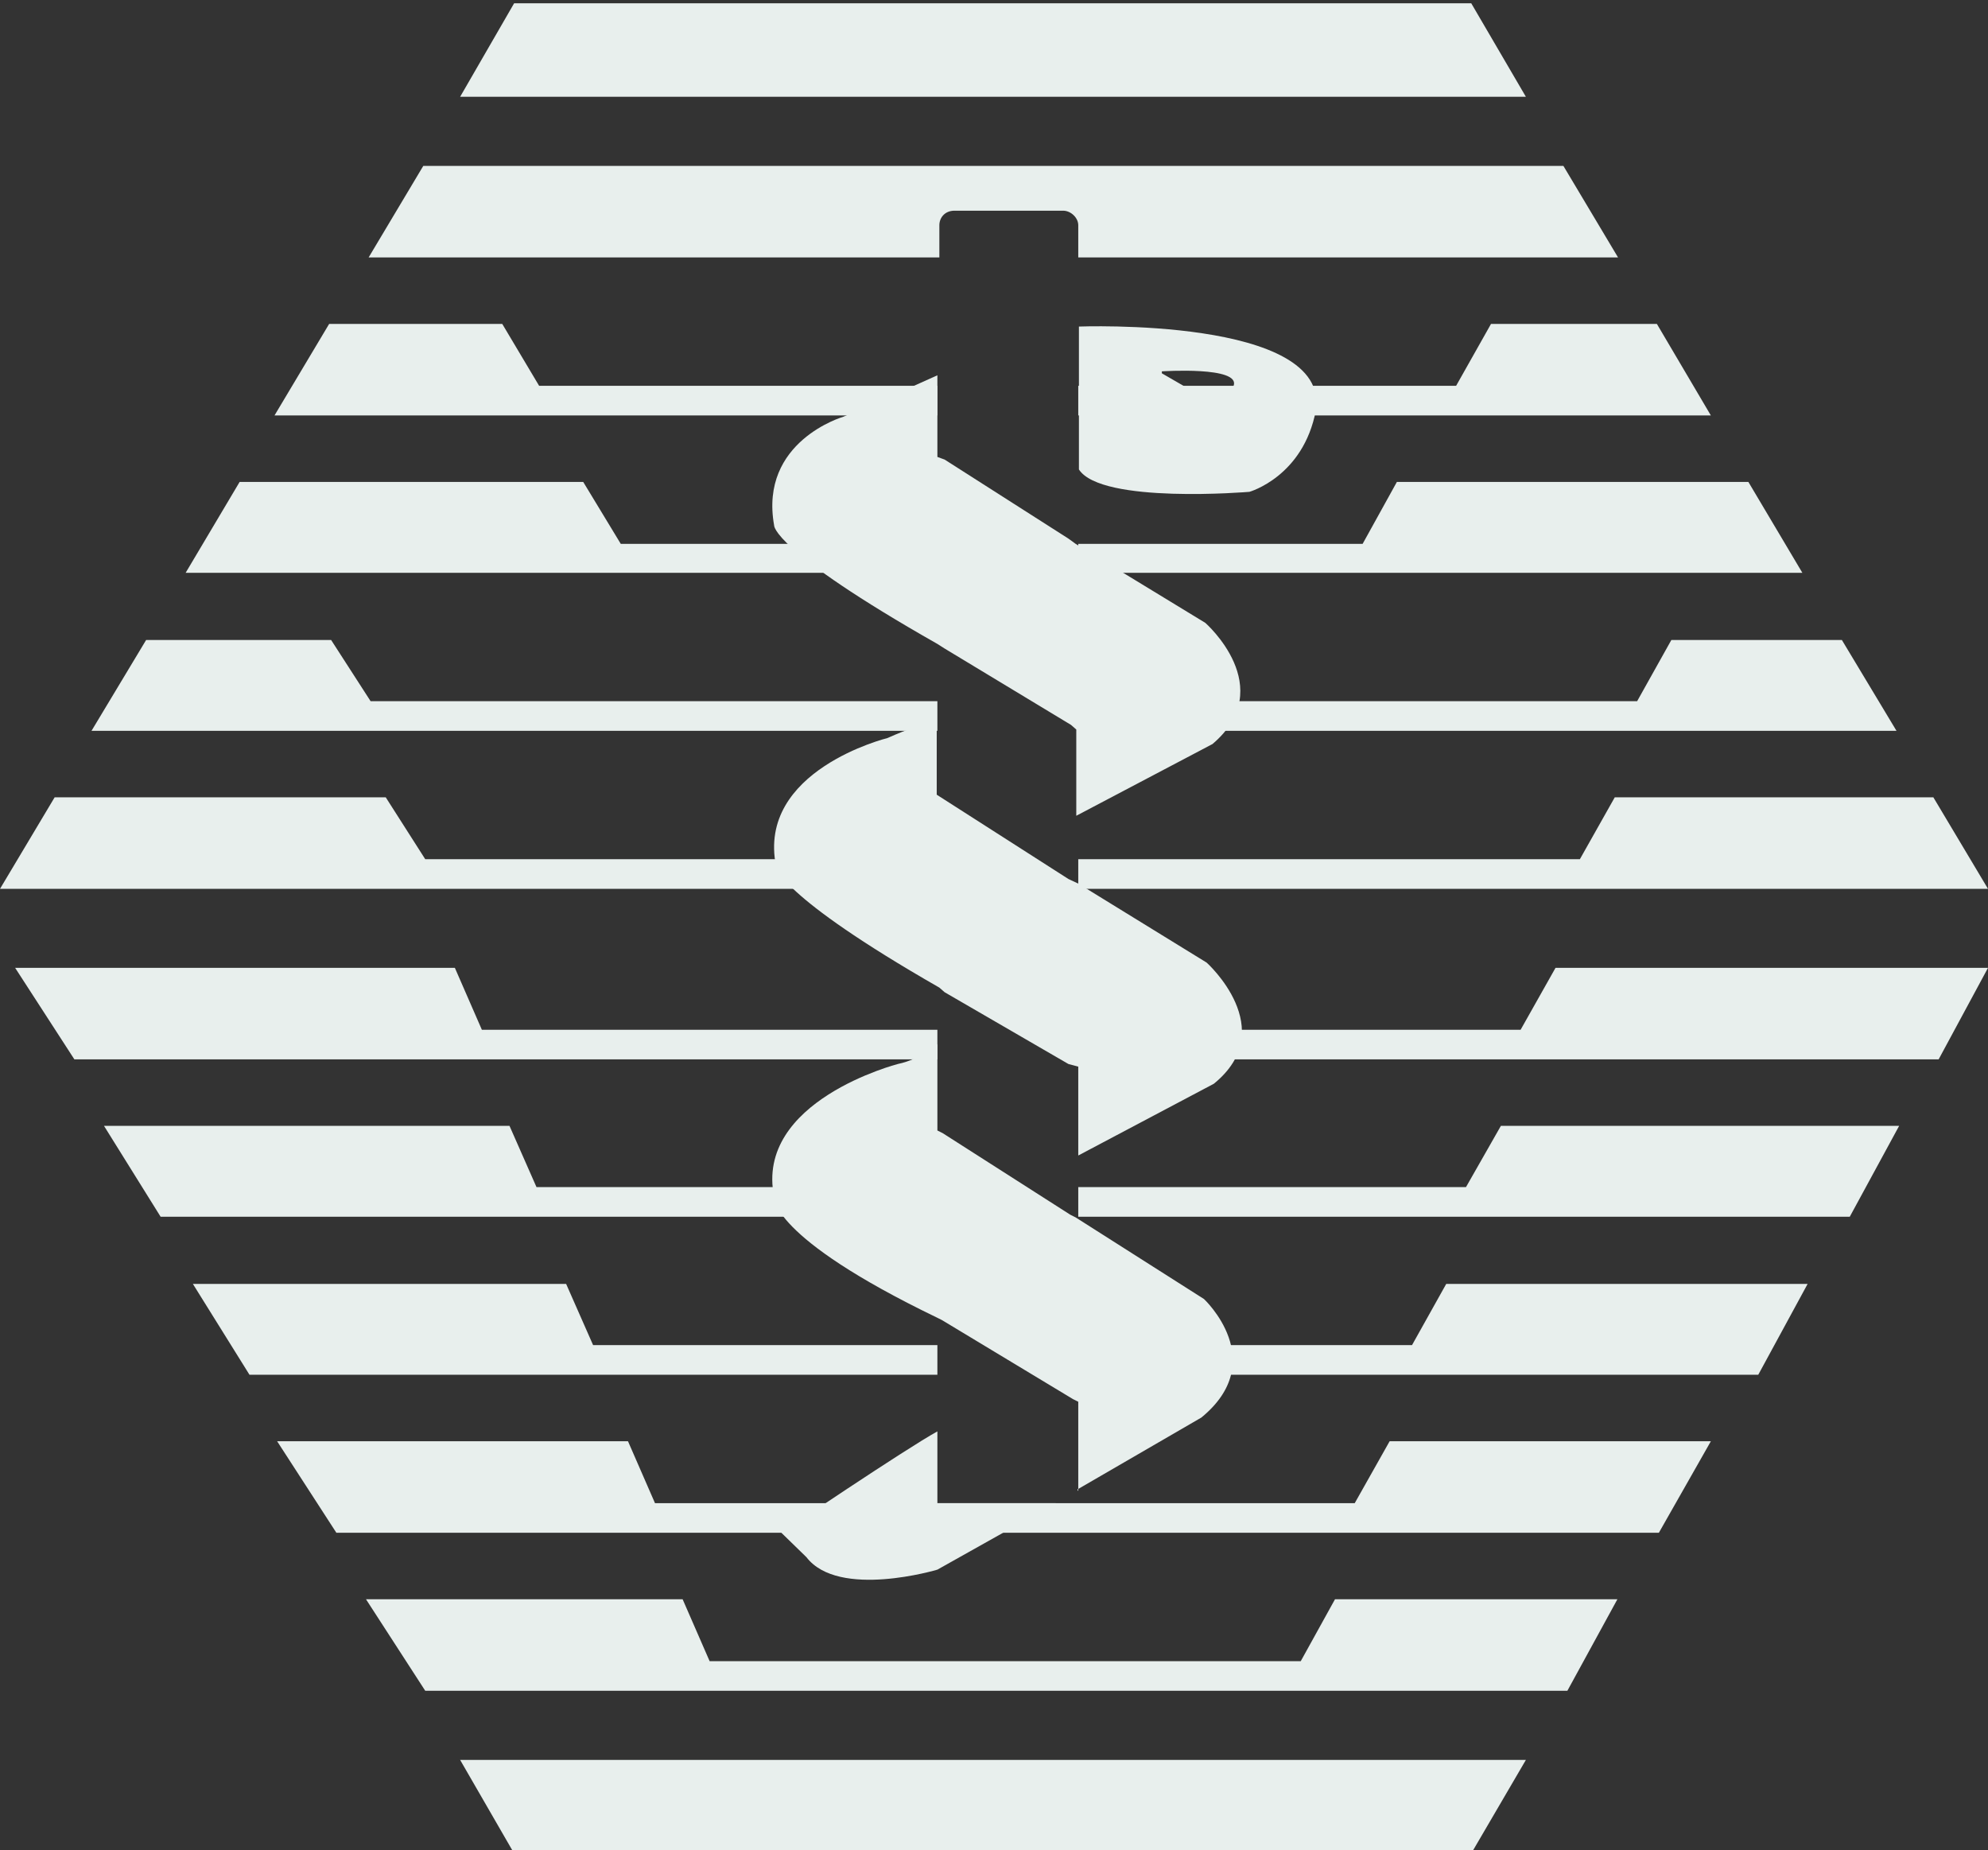 <?xml version="1.0" encoding="utf-8"?>
<!-- Generator: Adobe Illustrator 18.0.0, SVG Export Plug-In . SVG Version: 6.00 Build 0)  -->
<!DOCTYPE svg PUBLIC "-//W3C//DTD SVG 1.1//EN" "http://www.w3.org/Graphics/SVG/1.1/DTD/svg11.dtd">
<svg version="1.1" id="Layer_1" xmlns="http://www.w3.org/2000/svg" xmlns:xlink="http://www.w3.org/1999/xlink" x="0px" y="0px"
	 width="302px" height="281px" viewBox="-25 -92.5 302 281" enable-background="new -25 -92.5 302 281" xml:space="preserve">
<rect x="-25" y="-92.5" width="302" height="281" fill="#333333" stroke="none"/>
<g>
	<g>
		<polygon fill="#E8EFED" points="206.8,-77.8 198.5,-92 53.1,-92 44.9,-77.8 		"/>
	</g>
	<polygon fill="#E8EFED" points="117.4,-33.9 56.9,-33.9 51.3,-43.3 25,-43.3 16.7,-29.4 117.4,-29.4 	"/>
	<polygon fill="#E8EFED" points="138.8,-29.4 234.9,-29.4 226.7,-43.3 201.5,-43.3 196.2,-33.9 138.8,-33.9 	"/>
	<polygon fill="#E8EFED" points="117.4,-9.9 69.3,-9.9 63.6,-19.3 11.4,-19.3 3.2,-5.5 117.4,-5.5 	"/>
	<polygon fill="#E8EFED" points="138.8,-5.5 248.8,-5.5 240.6,-19.3 187.2,-19.3 182,-9.9 138.8,-9.9 	"/>
	<polygon fill="#E8EFED" points="117.4,14 31.3,14 25.3,4.7 -2.8,4.7 -11.1,18.5 117.4,18.5 	"/>
	<polygon fill="#E8EFED" points="138.8,18.5 263.1,18.5 254.8,4.7 228.9,4.7 223.7,14 138.8,14 	"/>
	<polygon fill="#E8EFED" points="117.4,38 39.6,38 33.6,28.6 -16.7,28.6 -25,42.5 117.4,42.5 	"/>
	<polygon fill="#E8EFED" points="138.8,42.5 277,42.5 268.7,28.6 220.3,28.6 215,38 138.8,38 	"/>
	<g>
		<polygon fill="#E8EFED" points="206.8,174.8 198.5,189 53.1,189 44.9,174.8 		"/>
	</g>
	<polygon fill="#E8EFED" points="117.4,63.9 48.2,63.9 44.1,54.5 -22.7,54.5 -13.7,68.4 117.4,68.4 	"/>
	<polygon fill="#E8EFED" points="138.8,68.4 269.5,68.4 277,54.5 211.3,54.5 206,63.9 138.8,63.9 	"/>
	<polygon fill="#E8EFED" points="117.4,87.8 56.5,87.8 52.4,78.5 -9.2,78.5 -0.6,92.3 117.4,92.3 	"/>
	<polygon fill="#E8EFED" points="138.8,92.3 256,92.3 263.5,78.5 203,78.5 197.7,87.8 138.8,87.8 	"/>
	<polygon fill="#E8EFED" points="117.4,111.8 65.1,111.8 61,102.5 4.3,102.5 12.9,116.3 117.4,116.3 	"/>
	<polygon fill="#E8EFED" points="138.8,116.3 242.1,116.3 249.6,102.5 194.7,102.5 189.5,111.8 138.8,111.8 	"/>
	<polygon fill="#E8EFED" points="180.8,135.8 74.5,135.8 70.4,126.4 17.1,126.4 26.1,140.3 227,140.3 234.9,126.4 186.1,126.4 	"/>
	<polygon fill="#E8EFED" points="172.6,159.8 82.8,159.8 78.7,150.4 30.6,150.4 39.6,164.3 213.1,164.3 220.7,150.4 177.8,150.4 	
		"/>
	<path fill="#E8EFED" d="M138.8-42.9c0,0,38.3-1.5,36.1,12.7c-1.9,10.1-10.1,12.4-10.1,12.4s-22.5,1.9-25.9-3.4V-42.9z M151.5-35.8
		l4.5,2.6c0,0,5.3,2.6,6.4-0.7c1.1-3-10.9-2.2-10.9-2.2L151.5-35.8z"/>
	<path fill="#E8EFED" d="M138.8-53.4v-4.9c0-1.1-1.1-2.2-2.3-2.2H120c-1.5,0-2.3,1.1-2.3,2.2v4.9h-0.4H31l8.3-13.9h173.2l8.3,13.9
		h-81.5H138.8z"/>
	<path fill="#E8EFED" d="M137.3,69.1l-18.8-10.9l-0.8-0.7C92.9,43.3,92.9,39.1,92.9,39.1c-3-14.6,16.9-19.5,16.9-19.5
		c3.4-1.5,4.9-1.9,4.9-1.9l2.6-1.5v12L137.3,41l1.5,0.7l19.5,12c0,0,11.3,10.1,1.1,18.4L138.8,83V69.5L137.3,69.1z"/>
	<path fill="#E8EFED" d="M135.4,135.8l-18,10.1c0,0-15,4.5-19.9-1.9l-3.8-3.7c0,0,18.8-12.7,23.7-15.4v10.9h17.3H135.4z"/>
	<path fill="#E8EFED" d="M138.8,133.9v-13.5l-0.8-0.4l-19.9-12l-0.8-0.4C91.8,95.3,92.6,89.3,92.6,89.3c-3-14.6,18.8-20.2,18.8-20.2
		c1.9-0.4,3-1.1,3-1.1l3-1.9v13.1l0.8,0.4L137.6,92l0.8,0.4l19.5,12.4c0,0,10.1,9.4-0.4,18l-18.8,10.9V133.9z"/>
	<path fill="#E8EFED" d="M137.3-10.7l-18.8-12l-1.1-0.4v-12.4l-4.9,2.2c0,0-6.8,3-9.4,4.1c0,0-12.8,3.7-10.5,16.5
		c0,0-0.4,3.7,24.8,18l1.1,0.7l19.2,11.6l0.8,0.7v13.1l20.7-10.9c10.1-8.6-1.1-18.4-1.1-18.4L138.4-9.9L137.3-10.7z"/>
</g>
</svg>
